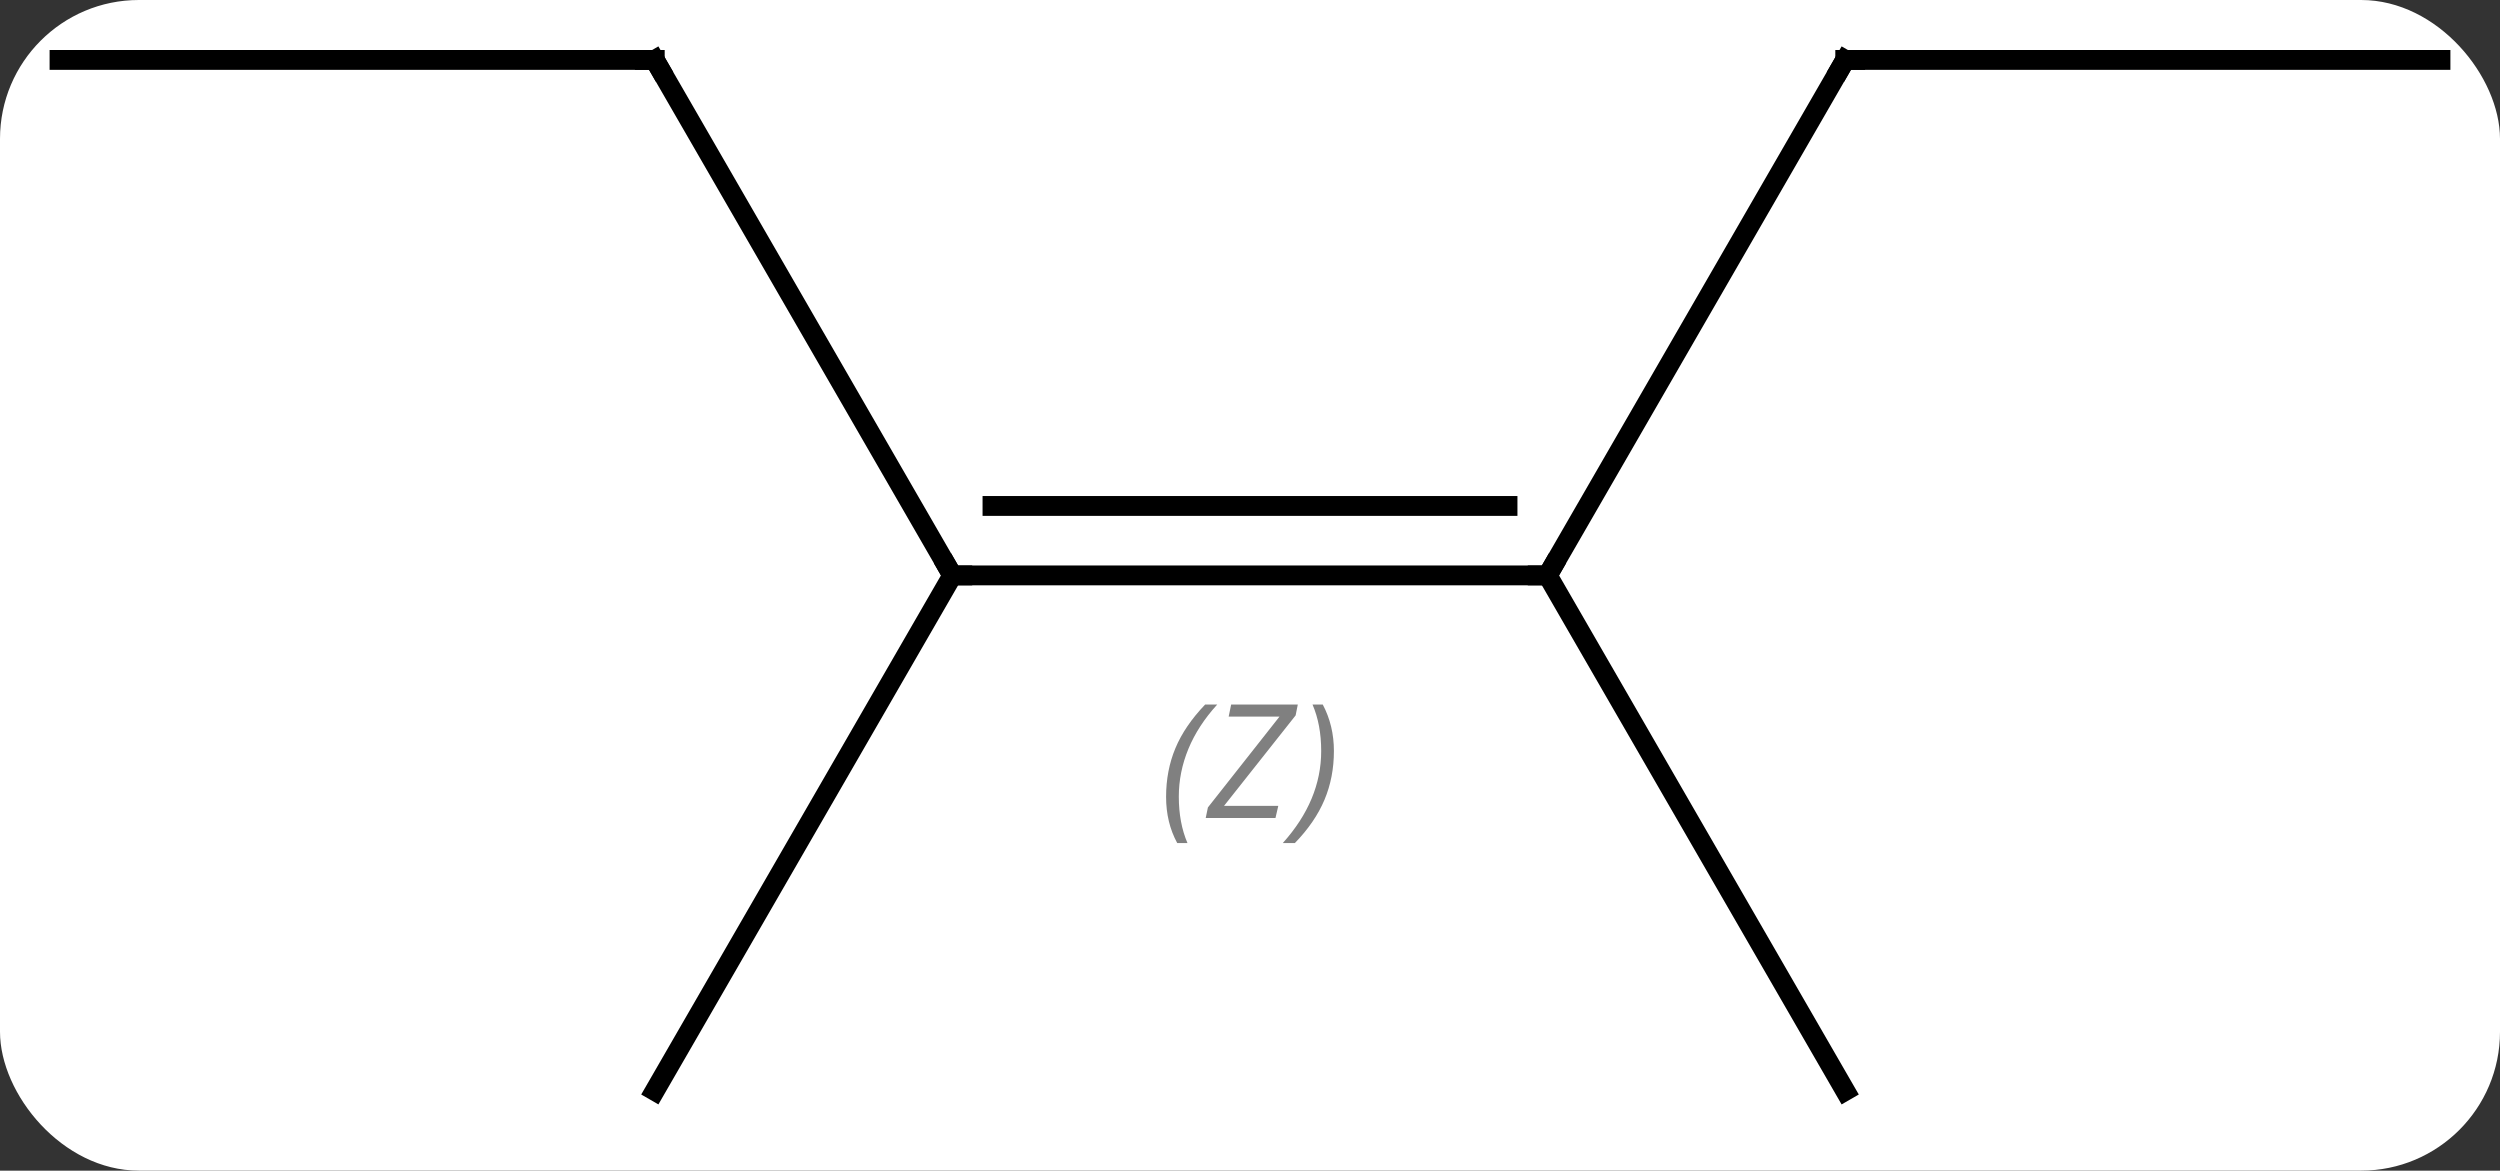 <svg width="126" viewBox="0 0 126 59" style="fill-opacity:1; color-rendering:auto; color-interpolation:auto; text-rendering:auto; stroke:black; stroke-linecap:square; stroke-miterlimit:10; shape-rendering:auto; stroke-opacity:1; fill:black; stroke-dasharray:none; font-weight:normal; stroke-width:1; font-family:'Open Sans'; font-style:normal; stroke-linejoin:miter; font-size:12; stroke-dashoffset:0; image-rendering:auto;" height="59" class="cas-substance-image" xmlns:xlink="http://www.w3.org/1999/xlink" xmlns="http://www.w3.org/2000/svg"><rect x="0" y="0" width="126" height="59" fill="#333333" stroke="none"/><svg class="cas-substance-single-component"><rect y="0" x="0" width="126" stroke="none" ry="7" rx="7" height="59" fill="white" class="cas-substance-group"/><svg y="0" x="0" width="126" viewBox="0 0 126 59" style="fill:black;" height="59" class="cas-substance-single-component-image"><svg><g><g transform="translate(63,29)" style="text-rendering:geometricPrecision; color-rendering:optimizeQuality; color-interpolation:linearRGB; stroke-linecap:butt; image-rendering:optimizeQuality;"><line y2="0" y1="0" x2="15" x1="-15" style="fill:none;"/><line y2="-3.5" y1="-3.5" x2="12.979" x1="-12.979" style="fill:none;"/></g><g transform="translate(63,29)" style="stroke-linecap:butt; font-size:8.4px; fill:gray; text-rendering:geometricPrecision; image-rendering:optimizeQuality; color-rendering:optimizeQuality; font-family:'Open Sans'; font-style:italic; stroke:gray; color-interpolation:linearRGB;"><path style="stroke:none;" d="M-4.229 11.164 Q-4.229 9.836 -3.76 8.711 Q-3.292 7.586 -2.26 6.508 L-1.651 6.508 Q-2.62 7.57 -3.104 8.742 Q-3.588 9.914 -3.588 11.148 Q-3.588 12.477 -3.151 13.492 L-3.667 13.492 Q-4.229 12.461 -4.229 11.164 ZM1.284 12.227 L-2.232 12.227 L-2.122 11.695 L1.487 7.117 L-1.075 7.117 L-0.95 6.508 L2.409 6.508 L2.3 7.055 L-1.31 11.617 L1.425 11.617 L1.284 12.227 ZM4.229 8.852 Q4.229 10.18 3.753 11.312 Q3.276 12.445 2.26 13.492 L1.651 13.492 Q3.588 11.336 3.588 8.852 Q3.588 7.523 3.151 6.508 L3.667 6.508 Q4.229 7.57 4.229 8.852 Z"/><line y2="-25.98" y1="0" x2="-30" x1="-15" style="fill:none; stroke:black;"/><line y2="25.98" y1="0" x2="-30" x1="-15" style="fill:none; stroke:black;"/><line y2="-25.98" y1="0" x2="30" x1="15" style="fill:none; stroke:black;"/><line y2="25.98" y1="0" x2="30" x1="15" style="fill:none; stroke:black;"/><line y2="-25.98" y1="-25.98" x2="-60" x1="-30" style="fill:none; stroke:black;"/><line y2="-25.98" y1="-25.98" x2="60" x1="30" style="fill:none; stroke:black;"/><path style="fill:none; stroke-miterlimit:5; stroke:black;" d="M-14.5 0 L-15 0 L-15.25 -0.433"/><path style="fill:none; stroke-miterlimit:5; stroke:black;" d="M14.5 -0 L15 0 L15.25 -0.433"/><path style="fill:none; stroke-miterlimit:5; stroke:black;" d="M-29.75 -25.547 L-30 -25.98 L-30.5 -25.98"/><path style="fill:none; stroke-miterlimit:5; stroke:black;" d="M29.75 -25.547 L30 -25.98 L30.5 -25.98"/></g></g></svg></svg></svg></svg>